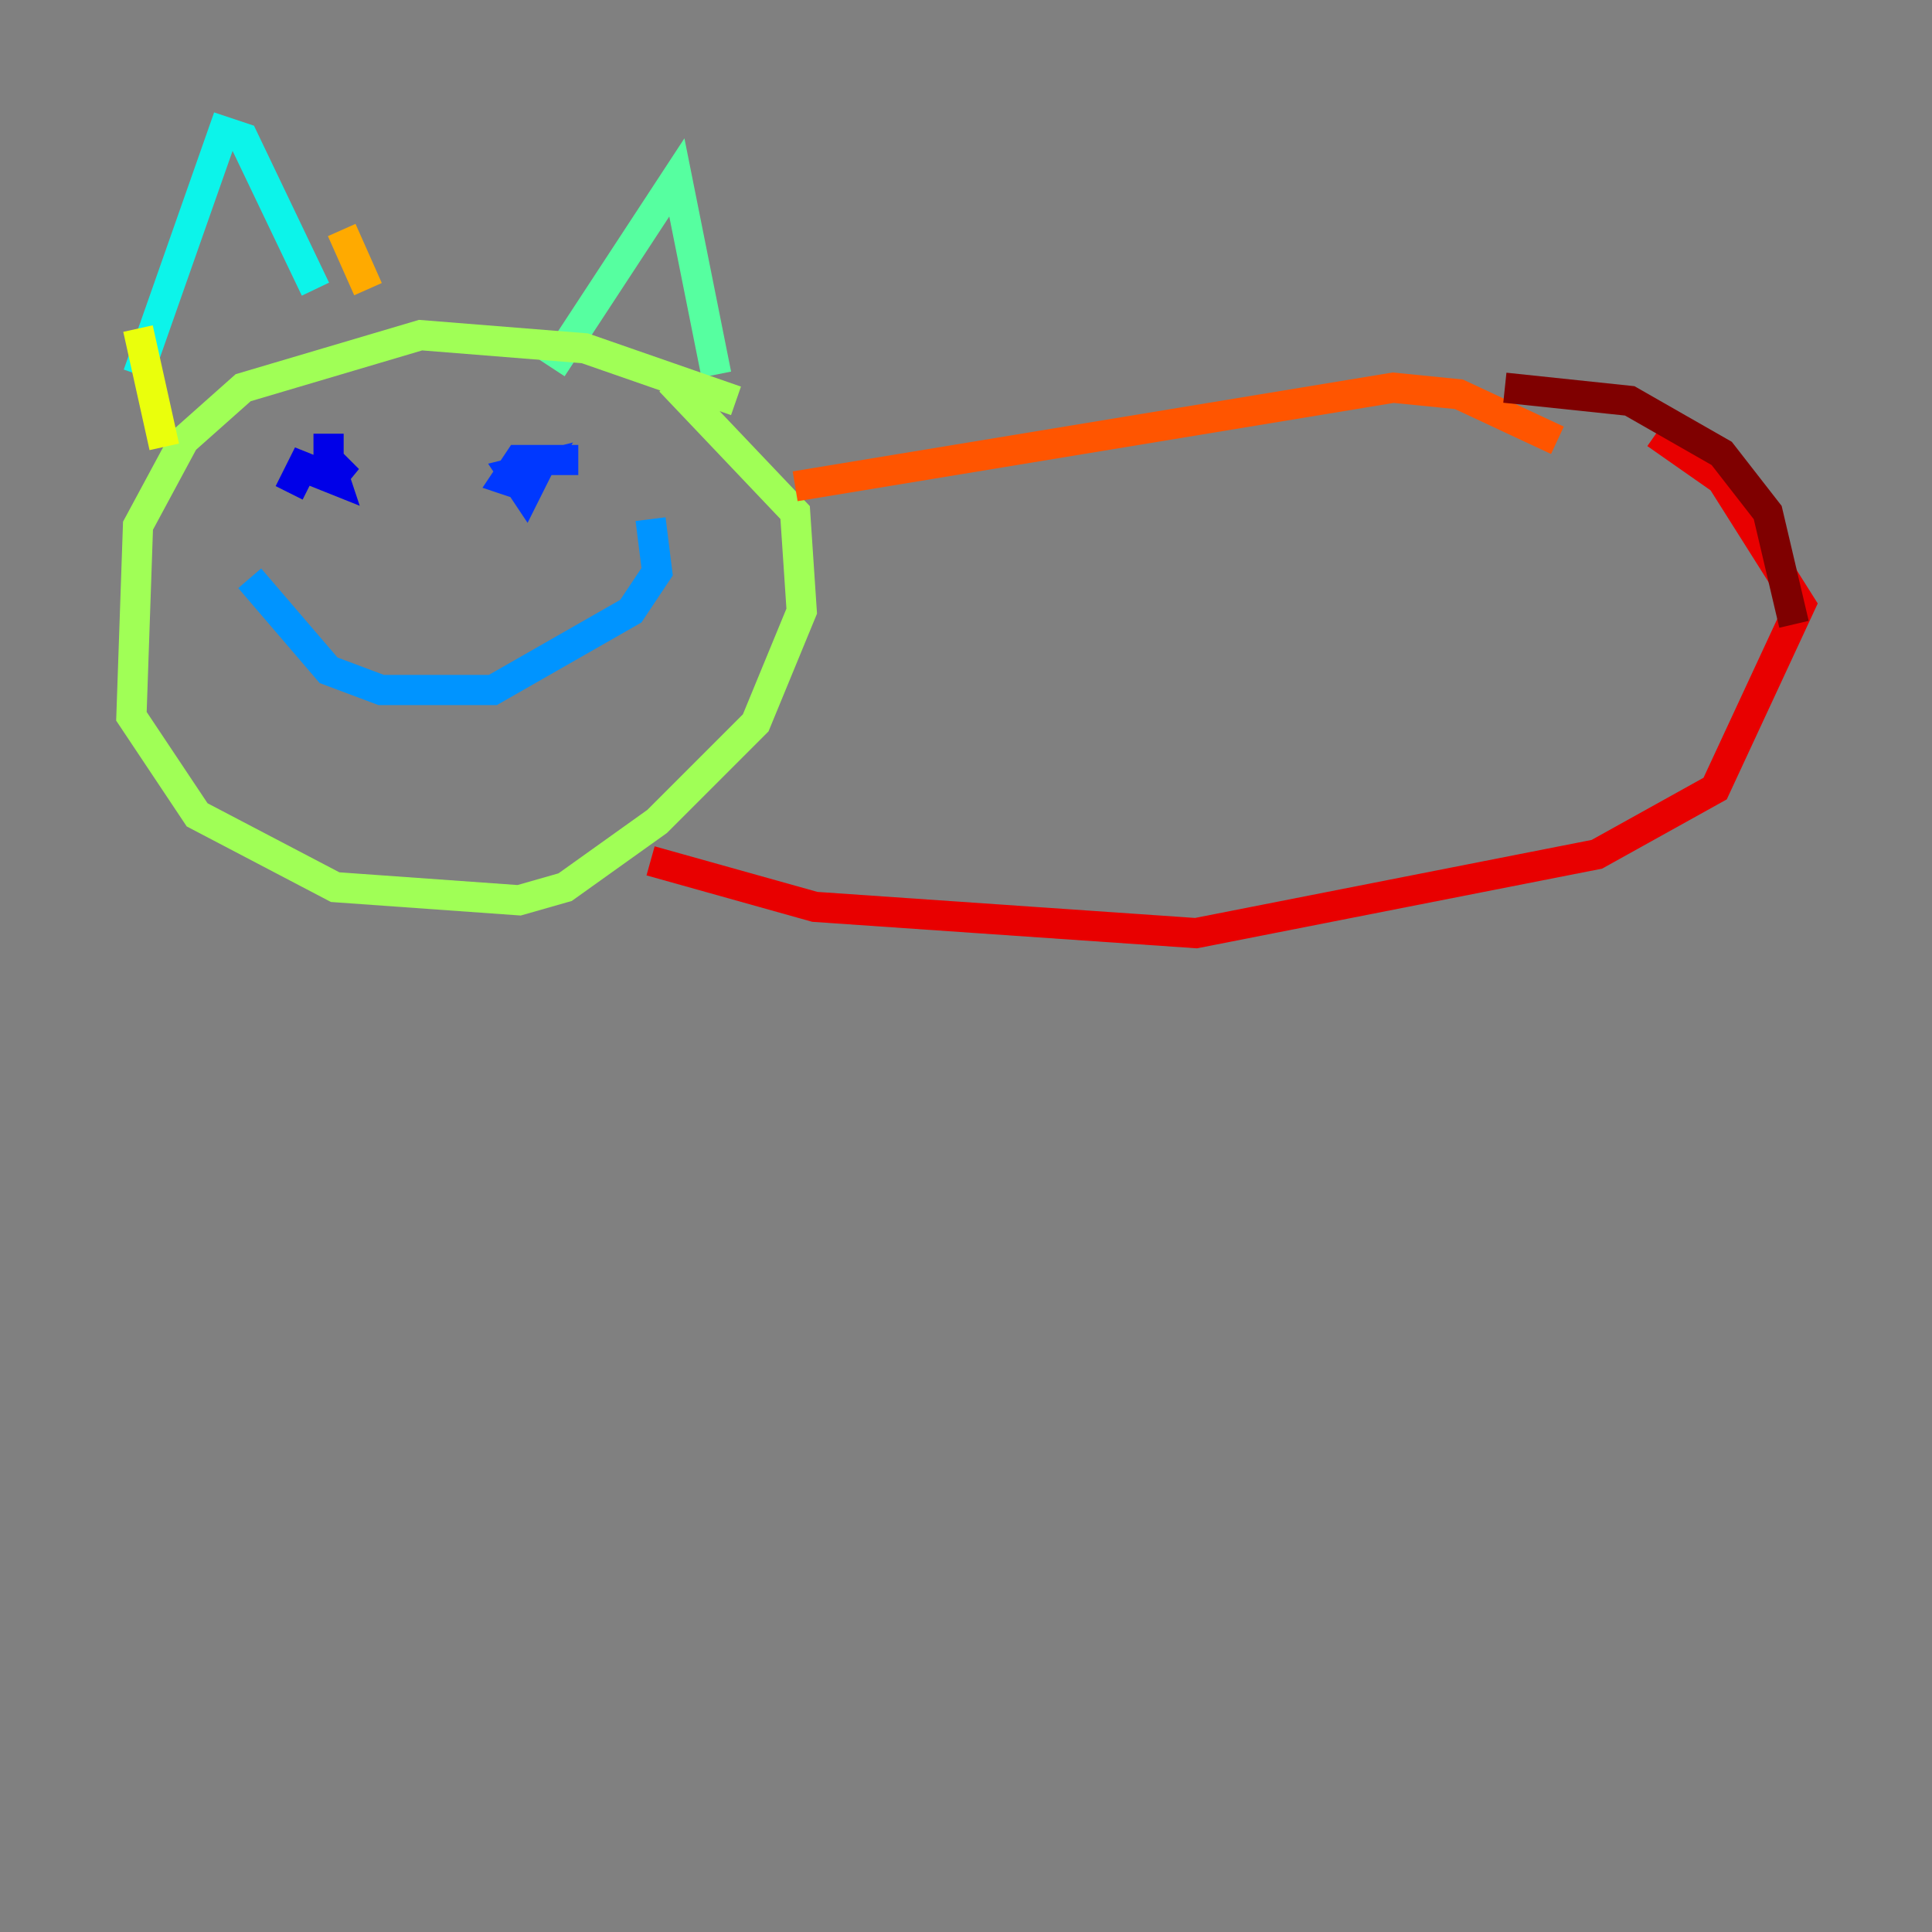 <?xml version="1.0" encoding="utf-8" ?>
<svg baseProfile="tiny" height="128" version="1.2" viewBox="0,0,128,128" width="128" xmlns="http://www.w3.org/2000/svg" xmlns:ev="http://www.w3.org/2001/xml-events" xmlns:xlink="http://www.w3.org/1999/xlink"><rect x="0" y="0" width="128" height="128" fill="#808080" stroke="none"/><defs /><polyline fill="none" points="22.64,30.912 22.64,30.912" stroke="#00007f" stroke-width="2" /><polyline fill="none" points="21.769,28.735 21.769,30.912 23.075,31.782 21.769,30.476 22.204,31.782 20.027,30.912 19.157,32.653" stroke="#0000e8" stroke-width="2" /><polyline fill="none" points="38.313,30.476 34.395,30.476 33.524,31.782 34.83,32.218 35.701,30.912 33.959,31.347 34.83,32.653 35.701,30.912 34.395,33.088" stroke="#0038ff" stroke-width="2" /><polyline fill="none" points="16.544,38.313 21.769,44.408 25.252,45.714 32.653,45.714 41.796,40.49 43.537,37.878 43.102,34.395" stroke="#0094ff" stroke-width="2" /><polyline fill="none" points="9.143,24.816 14.803,8.707 16.109,9.143 20.898,19.157" stroke="#0cf4ea" stroke-width="2" /><polyline fill="none" points="36.571,24.381 44.843,11.755 47.456,24.816" stroke="#56ffa0" stroke-width="2" /><polyline fill="none" points="48.762,26.558 38.748,23.075 27.864,22.204 16.109,25.687 12.191,29.17 9.143,34.83 8.707,47.456 13.061,53.986 22.204,58.776 34.395,59.646 37.442,58.776 43.537,54.422 50.068,47.891 53.116,40.49 52.68,33.959 44.408,25.252" stroke="#a0ff56" stroke-width="2" /><polyline fill="none" points="9.143,21.769 10.884,29.605" stroke="#eaff0c" stroke-width="2" /><polyline fill="none" points="22.64,15.238 24.381,19.157" stroke="#ffaa00" stroke-width="2" /><polyline fill="none" points="52.68,32.218 92.299,25.687 96.653,26.122 103.184,29.17" stroke="#ff5500" stroke-width="2" /><polyline fill="none" points="43.102,57.034 53.986,60.082 79.238,61.823 105.796,56.599 113.633,52.245 119.293,40.054 114.068,31.782 109.714,28.735" stroke="#e80000" stroke-width="2" /><polyline fill="none" points="99.701,25.687 107.973,26.558 114.068,30.041 117.116,33.959 118.857,41.361" stroke="#7f0000" stroke-width="2" /></svg>